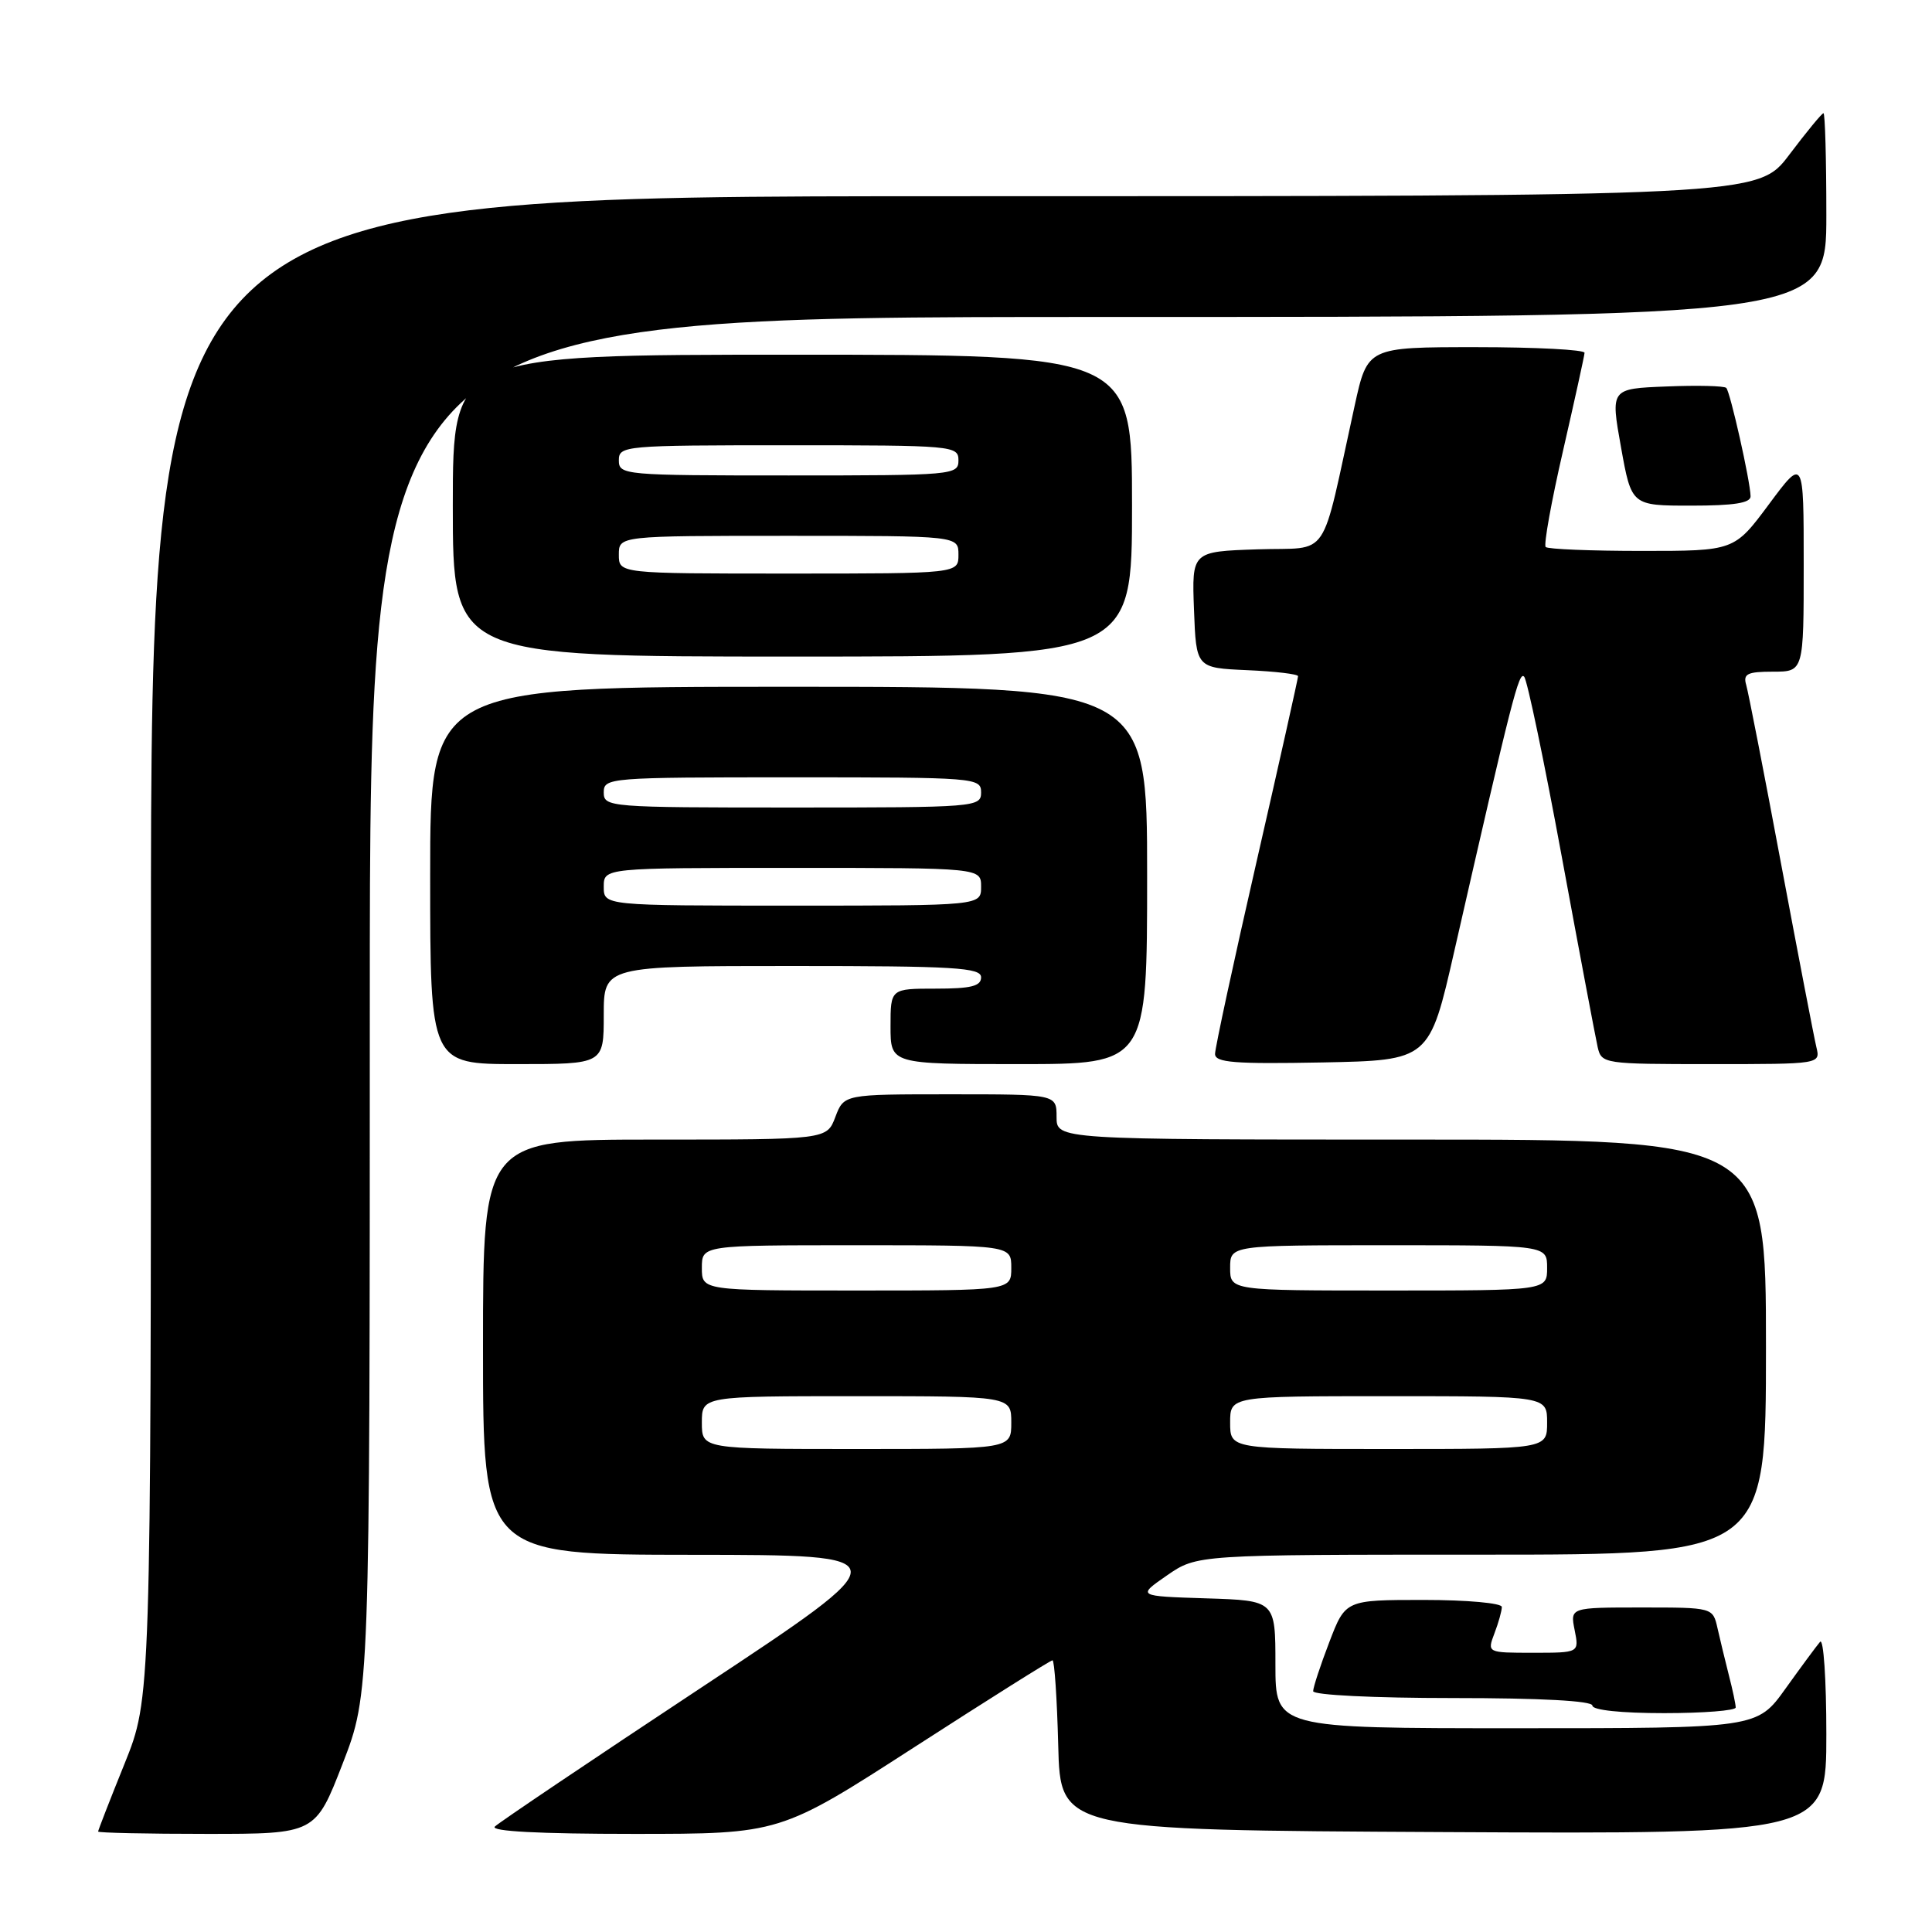 <?xml version="1.0" encoding="UTF-8" standalone="no"?>
<!DOCTYPE svg PUBLIC "-//W3C//DTD SVG 1.1//EN" "http://www.w3.org/Graphics/SVG/1.1/DTD/svg11.dtd" >
<svg xmlns="http://www.w3.org/2000/svg" xmlns:xlink="http://www.w3.org/1999/xlink" version="1.1" viewBox="0 0 256 256">
 <g >
 <path fill="currentColor"
d=" M 45.40 233.70 C 49.00 224.40 49.00 224.40 49.00 133.20 C 49.00 42.00 49.00 42.00 145.50 42.00 C 242.00 42.00 242.00 42.00 242.00 28.50 C 242.00 21.07 241.83 15.00 241.62 15.00 C 241.41 15.00 239.37 17.48 237.09 20.50 C 232.94 26.00 232.94 26.00 126.47 26.00 C 20.00 26.00 20.00 26.00 20.00 125.51 C 20.00 225.03 20.00 225.03 16.50 233.71 C 14.57 238.48 13.00 242.53 13.00 242.69 C 13.00 242.86 19.48 243.00 27.40 243.00 C 41.79 243.00 41.79 243.00 45.40 233.70 Z  M 121.17 231.50 C 130.97 225.18 139.20 220.00 139.46 220.00 C 139.72 220.00 140.06 225.06 140.22 231.25 C 140.50 242.50 140.50 242.50 191.25 242.76 C 242.00 243.02 242.00 243.02 242.00 229.81 C 242.00 222.54 241.63 217.03 241.17 217.55 C 240.72 218.07 238.66 220.86 236.59 223.75 C 232.83 229.00 232.83 229.00 200.91 229.00 C 169.00 229.00 169.00 229.00 169.00 220.54 C 169.00 212.08 169.00 212.08 159.83 211.79 C 150.66 211.50 150.66 211.50 154.63 208.75 C 158.61 206.00 158.61 206.00 196.30 206.00 C 234.00 206.00 234.00 206.00 234.00 178.50 C 234.00 151.00 234.00 151.00 187.00 151.00 C 140.00 151.00 140.00 151.00 140.00 148.00 C 140.00 145.00 140.00 145.00 125.91 145.00 C 111.83 145.00 111.83 145.00 110.69 148.00 C 109.56 151.00 109.56 151.00 86.78 151.00 C 64.00 151.00 64.00 151.00 64.00 178.50 C 64.00 206.00 64.00 206.00 91.75 206.02 C 119.50 206.04 119.50 206.04 93.02 223.55 C 78.45 233.18 66.10 241.50 65.57 242.03 C 64.94 242.66 71.48 243.00 83.97 243.00 C 103.35 243.00 103.35 243.00 121.17 231.50 Z  M 229.99 226.25 C 229.99 225.84 229.59 223.93 229.09 222.00 C 228.60 220.07 227.92 217.26 227.58 215.75 C 226.96 213.00 226.96 213.00 217.51 213.00 C 208.05 213.00 208.05 213.00 208.65 216.00 C 209.25 219.00 209.25 219.00 203.15 219.00 C 197.05 219.00 197.05 219.00 198.02 216.43 C 198.56 215.02 199.00 213.45 199.00 212.93 C 199.00 212.42 194.40 212.00 188.64 212.00 C 178.28 212.00 178.28 212.00 176.14 217.59 C 174.96 220.66 174.00 223.59 174.00 224.09 C 174.00 224.60 182.04 225.00 192.50 225.00 C 204.17 225.00 211.00 225.37 211.00 226.00 C 211.00 226.60 214.83 227.00 220.50 227.00 C 225.72 227.00 230.00 226.66 229.99 226.25 Z  M 80.00 134.50 C 80.00 128.00 80.00 128.00 105.00 128.00 C 126.56 128.00 130.00 128.21 130.00 129.50 C 130.00 130.67 128.67 131.00 124.00 131.00 C 118.00 131.00 118.00 131.00 118.00 136.00 C 118.00 141.00 118.00 141.00 135.00 141.00 C 152.00 141.00 152.00 141.00 152.00 116.00 C 152.00 91.00 152.00 91.00 104.50 91.00 C 57.00 91.00 57.00 91.00 57.00 116.00 C 57.00 141.00 57.00 141.00 68.50 141.00 C 80.00 141.00 80.00 141.00 80.00 134.50 Z  M 192.71 126.00 C 200.35 92.49 201.27 88.87 201.96 89.67 C 202.37 90.13 204.61 100.85 206.94 113.50 C 209.27 126.15 211.42 137.51 211.70 138.75 C 212.21 140.96 212.50 141.00 226.72 141.00 C 241.22 141.00 241.22 141.00 240.68 138.75 C 240.38 137.51 238.28 126.60 236.01 114.50 C 233.75 102.40 231.66 91.71 231.38 90.75 C 230.95 89.29 231.53 89.00 234.93 89.00 C 239.00 89.00 239.00 89.00 239.00 74.81 C 239.00 60.62 239.00 60.62 234.40 66.81 C 229.80 73.00 229.80 73.00 217.57 73.00 C 210.84 73.00 205.10 72.77 204.81 72.48 C 204.53 72.19 205.56 66.46 207.11 59.73 C 208.65 53.00 209.94 47.16 209.96 46.75 C 209.98 46.34 203.52 46.00 195.60 46.00 C 181.20 46.00 181.20 46.00 179.50 53.75 C 174.88 74.77 176.44 72.46 166.63 72.79 C 157.92 73.08 157.92 73.08 158.21 80.79 C 158.50 88.50 158.50 88.50 165.25 88.80 C 168.96 88.96 172.00 89.32 172.00 89.60 C 172.00 89.88 169.53 100.94 166.50 114.18 C 163.47 127.42 161.00 138.88 161.00 139.65 C 161.00 140.80 163.56 141.00 175.21 140.78 C 189.41 140.50 189.41 140.50 192.71 126.00 Z  M 150.00 67.00 C 150.00 47.00 150.00 47.00 105.00 47.00 C 60.00 47.00 60.00 47.00 60.00 67.00 C 60.00 87.00 60.00 87.00 105.00 87.00 C 150.00 87.00 150.00 87.00 150.00 67.00 Z  M 231.96 65.75 C 231.91 63.68 229.26 51.93 228.74 51.40 C 228.47 51.13 224.91 51.04 220.82 51.21 C 213.40 51.50 213.40 51.50 214.79 59.25 C 216.18 67.00 216.18 67.00 224.09 67.00 C 229.77 67.00 231.99 66.65 231.96 65.75 Z  M 93.00 188.50 C 93.00 185.00 93.00 185.00 113.50 185.00 C 134.00 185.00 134.00 185.00 134.00 188.50 C 134.00 192.00 134.00 192.00 113.50 192.00 C 93.00 192.00 93.00 192.00 93.00 188.50 Z  M 163.00 188.50 C 163.00 185.00 163.00 185.00 184.00 185.00 C 205.00 185.00 205.00 185.00 205.00 188.50 C 205.00 192.00 205.00 192.00 184.00 192.00 C 163.00 192.00 163.00 192.00 163.00 188.50 Z  M 93.00 168.00 C 93.00 165.00 93.00 165.00 113.50 165.00 C 134.00 165.00 134.00 165.00 134.00 168.00 C 134.00 171.00 134.00 171.00 113.50 171.00 C 93.00 171.00 93.00 171.00 93.00 168.00 Z  M 163.00 168.00 C 163.00 165.00 163.00 165.00 184.00 165.00 C 205.00 165.00 205.00 165.00 205.00 168.00 C 205.00 171.00 205.00 171.00 184.00 171.00 C 163.00 171.00 163.00 171.00 163.00 168.00 Z  M 80.00 117.50 C 80.00 115.00 80.00 115.00 105.00 115.00 C 130.00 115.00 130.00 115.00 130.00 117.50 C 130.00 120.00 130.00 120.00 105.00 120.00 C 80.00 120.00 80.00 120.00 80.00 117.50 Z  M 80.00 105.00 C 80.00 103.05 80.67 103.00 105.00 103.00 C 129.33 103.00 130.00 103.05 130.00 105.00 C 130.00 106.95 129.33 107.00 105.00 107.00 C 80.67 107.00 80.00 106.95 80.00 105.00 Z  M 82.00 73.50 C 82.00 71.00 82.00 71.00 104.50 71.00 C 127.00 71.00 127.00 71.00 127.00 73.50 C 127.00 76.00 127.00 76.00 104.50 76.00 C 82.00 76.00 82.00 76.00 82.00 73.50 Z  M 82.00 61.00 C 82.00 59.06 82.67 59.00 104.50 59.00 C 126.33 59.00 127.00 59.06 127.00 61.00 C 127.00 62.94 126.33 63.00 104.50 63.00 C 82.67 63.00 82.00 62.94 82.00 61.00 Z "/>
</g>
</svg>